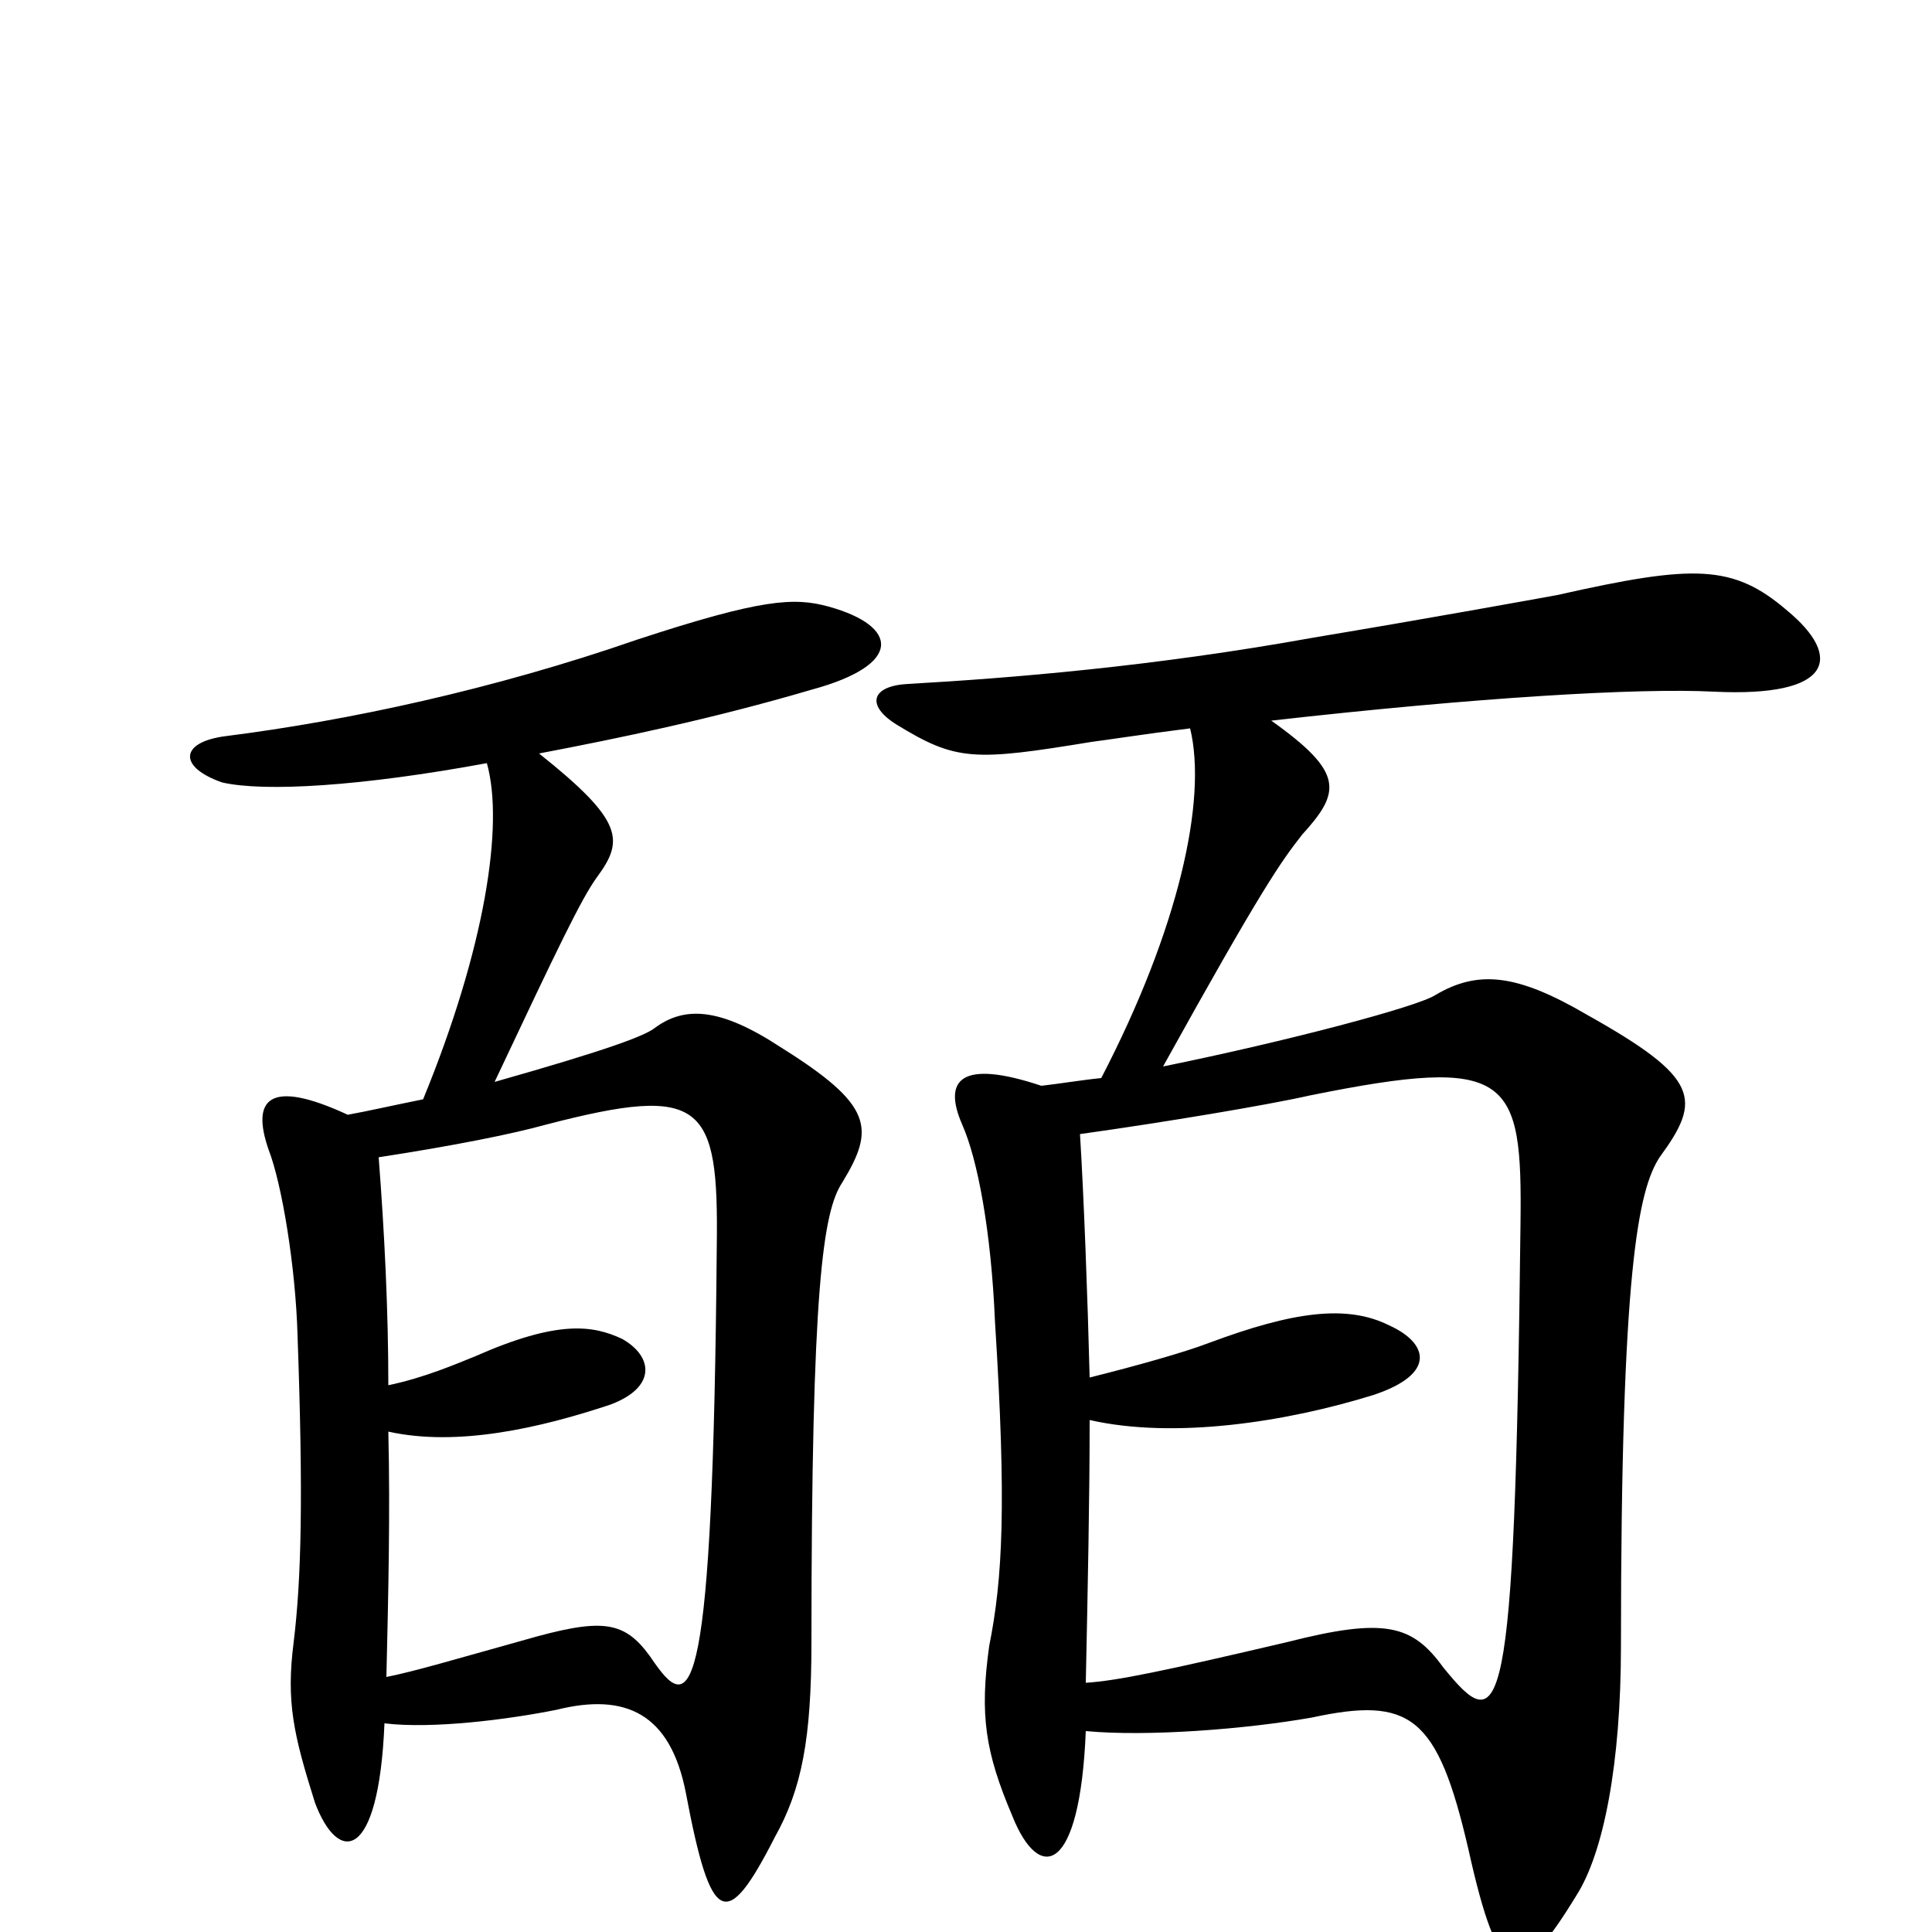 <svg xmlns="http://www.w3.org/2000/svg" viewBox="0 -1000 1000 1000">
	<path fill="#000000" d="M201 -283C201 -322 199 -362 196 -401C235 -407 265 -413 283 -418C364 -439 372 -429 371 -355C369 -119 358 -112 339 -139C325 -160 315 -163 278 -153C235 -141 215 -135 200 -132C201 -175 202 -217 201 -259C237 -251 280 -261 316 -273C340 -282 338 -298 322 -307C307 -314 289 -317 246 -298C236 -294 220 -287 201 -283ZM219 -431C204 -428 191 -425 180 -423C139 -442 130 -431 139 -405C146 -387 153 -344 154 -309C157 -225 156 -183 152 -150C148 -119 152 -102 163 -67C175 -35 196 -36 199 -108C224 -105 263 -110 288 -115C324 -124 347 -113 355 -72C368 -3 376 0 401 -49C415 -74 420 -100 420 -150C420 -334 426 -373 436 -388C453 -416 452 -428 404 -458C372 -479 354 -479 339 -468C334 -464 316 -457 256 -440C289 -510 301 -535 309 -546C323 -565 323 -575 279 -610C321 -618 369 -628 420 -643C468 -656 465 -676 429 -686C411 -691 394 -690 330 -669C255 -643 180 -627 117 -619C93 -616 92 -603 115 -595C137 -590 187 -593 252 -605C261 -573 251 -509 219 -431ZM564 -287C563 -327 561 -381 559 -413C602 -419 656 -428 678 -433C782 -454 788 -443 787 -366C784 -104 777 -100 747 -137C731 -159 717 -163 666 -150C602 -135 578 -130 562 -129C563 -177 564 -224 564 -265C608 -255 666 -264 711 -278C744 -289 739 -305 719 -314C697 -325 669 -321 626 -305C613 -300 588 -293 564 -287ZM616 -623C625 -586 610 -519 570 -442C560 -441 548 -439 539 -438C497 -452 488 -441 498 -418C506 -400 513 -363 515 -316C521 -221 519 -183 512 -148C507 -112 510 -93 524 -60C538 -25 559 -30 562 -104C594 -101 645 -105 679 -111C730 -122 744 -112 760 -43C776 29 786 30 816 -19C830 -41 839 -87 839 -148C839 -343 848 -384 859 -401C881 -431 880 -442 821 -475C785 -496 765 -498 743 -485C734 -479 666 -461 602 -448C653 -540 663 -554 674 -568C694 -590 696 -600 658 -627C764 -639 848 -644 887 -642C949 -639 954 -660 925 -684C897 -708 877 -708 806 -692C795 -690 740 -680 680 -670C597 -655 523 -649 470 -646C451 -645 448 -635 464 -625C495 -606 504 -606 565 -616C573 -617 592 -620 616 -623Z"/>
</svg>